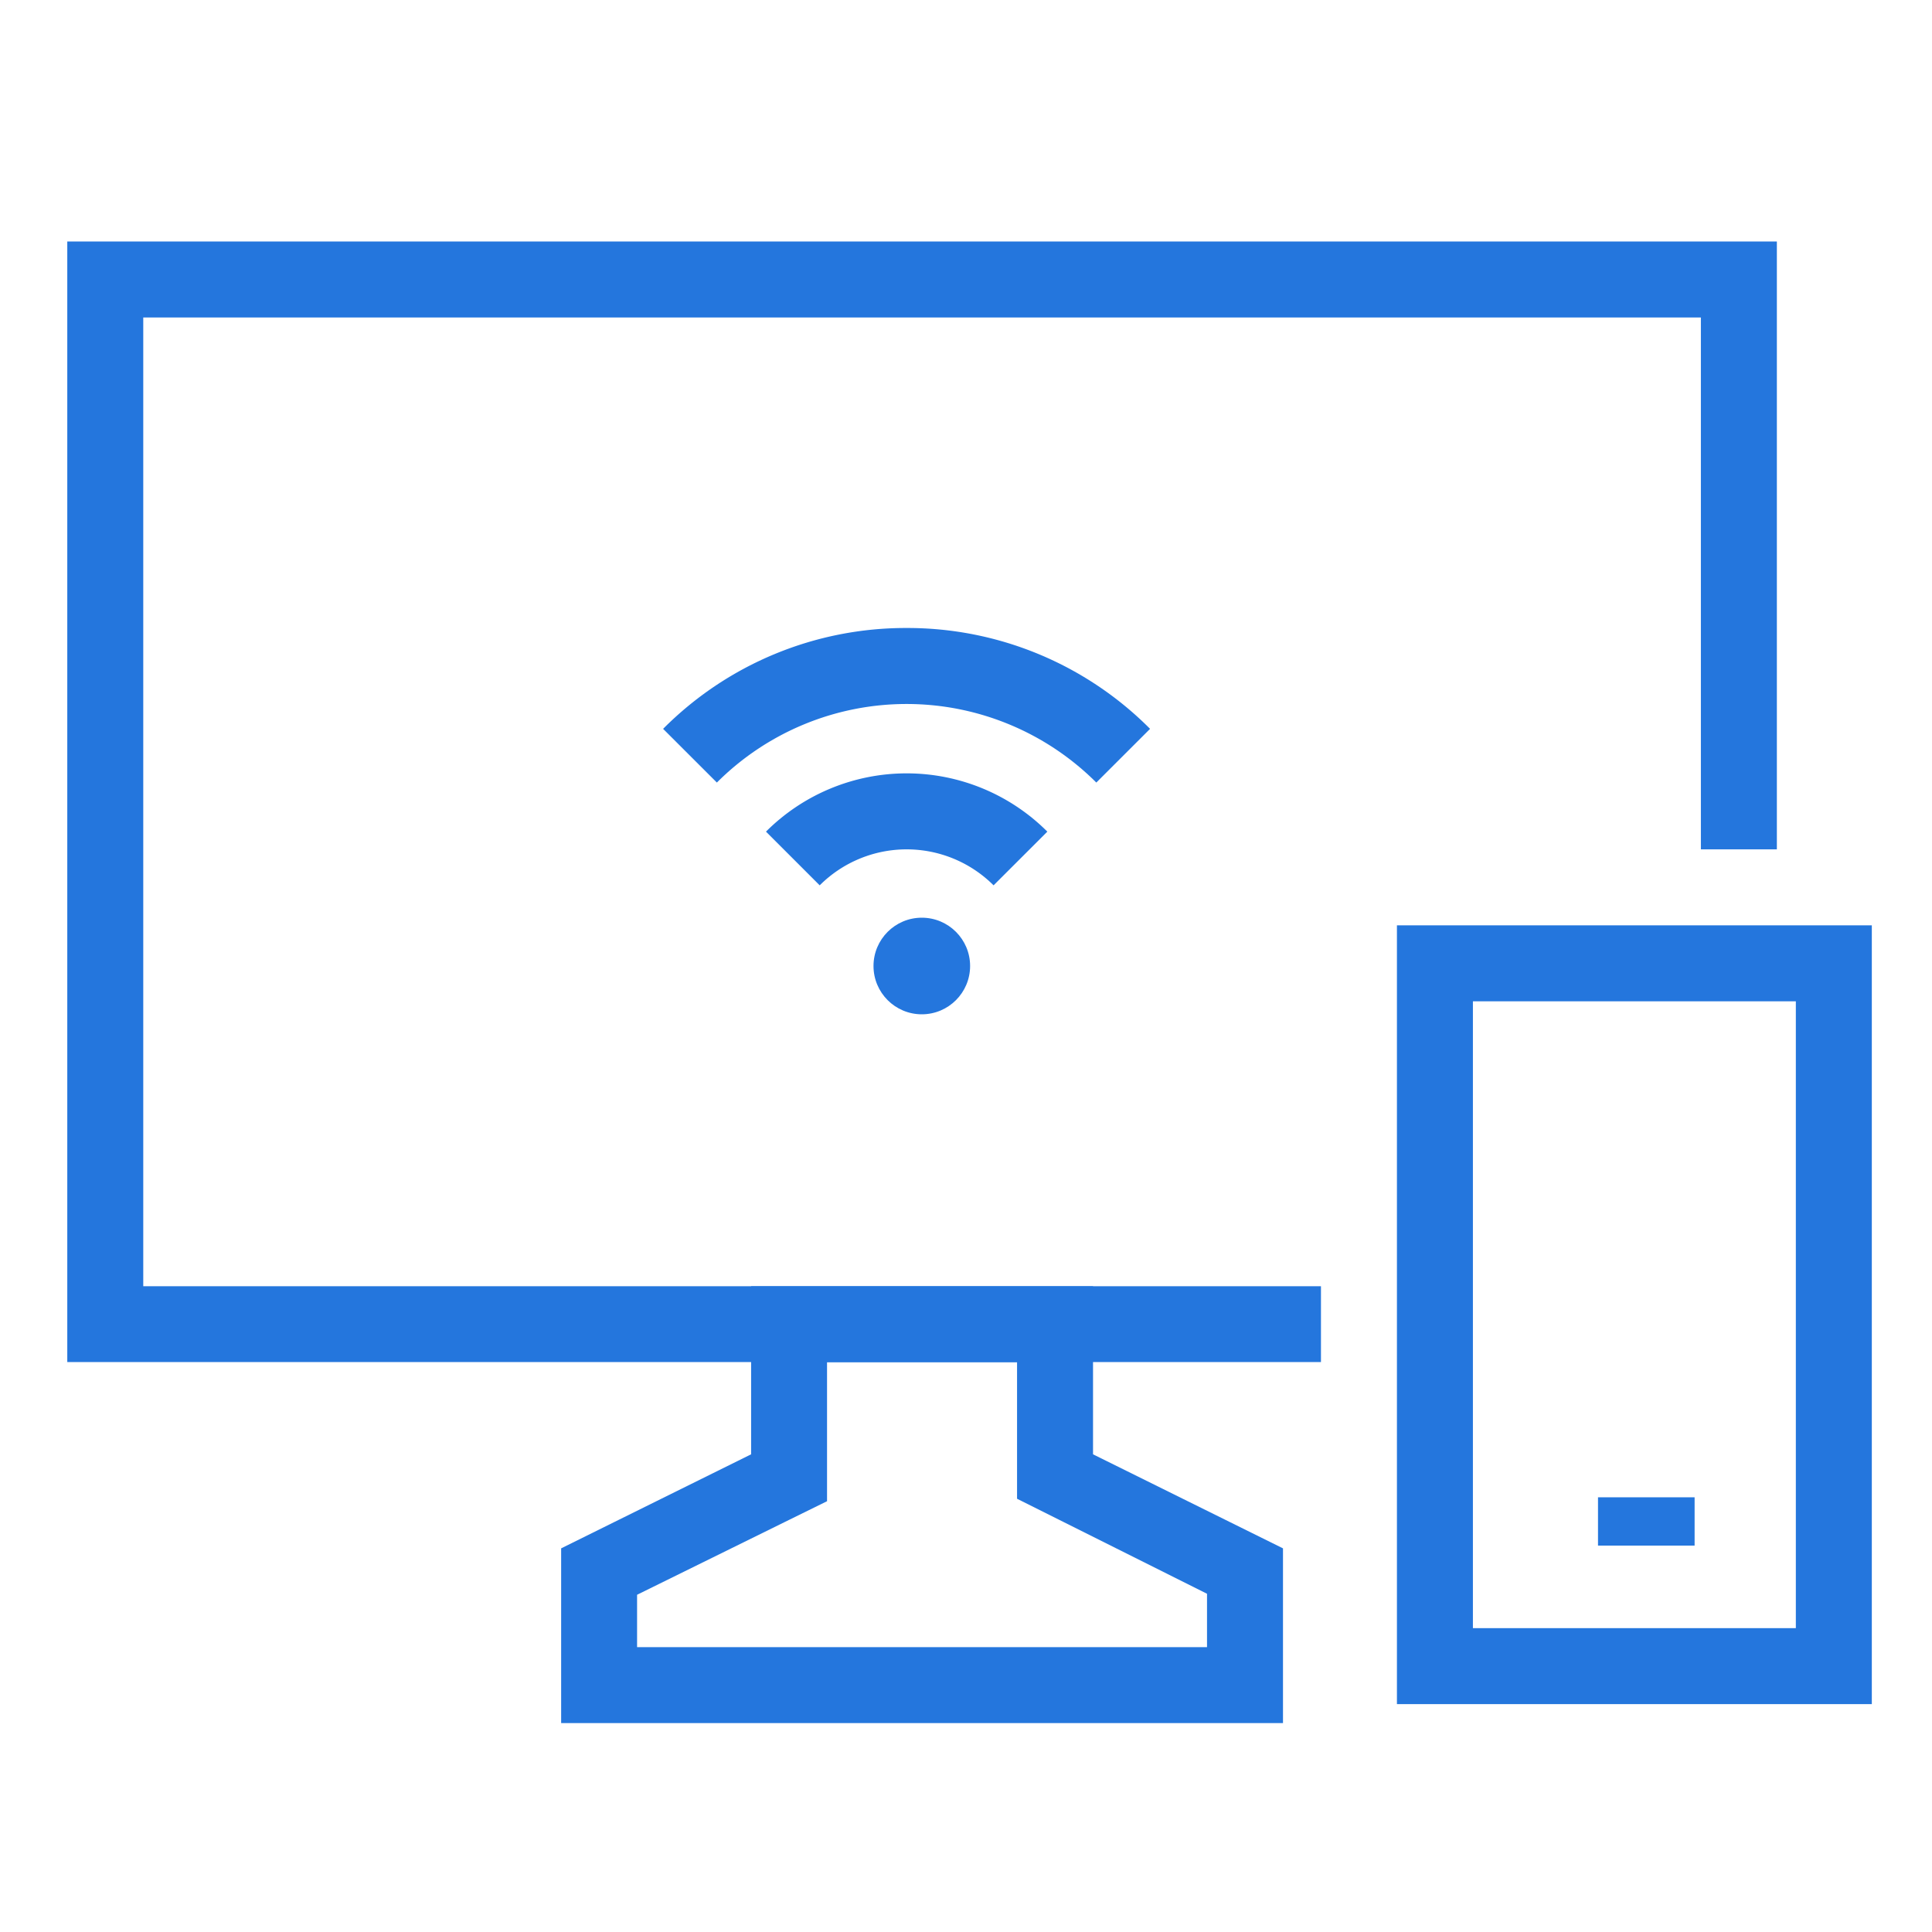 <svg xmlns="http://www.w3.org/2000/svg" id="icon_it서비스_hover" width="40" height="40" viewBox="0 0 40 40">
    <defs>
        <style>
            .cls-2{fill:#2476dd}
        </style>
    </defs>
    <g id="Group_604" transform="translate(-527.607 -34)">
        <path id="Path_371" d="M554.956 62.2H529V39h35.395v12.585h-1.573V40.573h-32.249V60.63h24.383z" class="cls-2"/>
        <path id="Path_372" d="M607.259 76.573v12.978h-6.686V76.573h6.686M608.832 75H599v16.124h9.832V75z" class="cls-2" transform="translate(-42.471 -21.842)"/>
        <path id="Path_373" d="M564.439 95.573V98.4l.868.434 3.065 1.533v1.105h-11.8v-1.084l3.069-1.512.864-.425v-2.878h3.933M566.012 94h-7.079v3.48L555 99.427v3.618h14.945v-3.618l-3.933-1.947V94z" class="cls-2" transform="translate(-15.775 -33.37)"/>
        <path id="Path_374" d="M565.408 59.347a7.082 7.082 0 0 0-5.041 2.088l1.113 1.112a5.556 5.556 0 0 1 7.856 0l1.113-1.112a7.08 7.08 0 0 0-5.041-2.088z" class="cls-2" transform="translate(-19.031 -12.345)"/>
        <path id="Path_375" d="M570.493 69.318a2.547 2.547 0 0 0-3.6 0l-1.112-1.112a4.119 4.119 0 0 1 5.825 0z" class="cls-2" transform="translate(-22.315 -16.988)"/>
        <circle id="Ellipse_106" cx="1" cy="1" r="1" class="cls-2" transform="translate(545.692 53)"/>
        <path id="Rectangle_1239" d="M0 0H2V1H0z" class="cls-2" transform="translate(560.692 65)"/>
    </g>
</svg>
